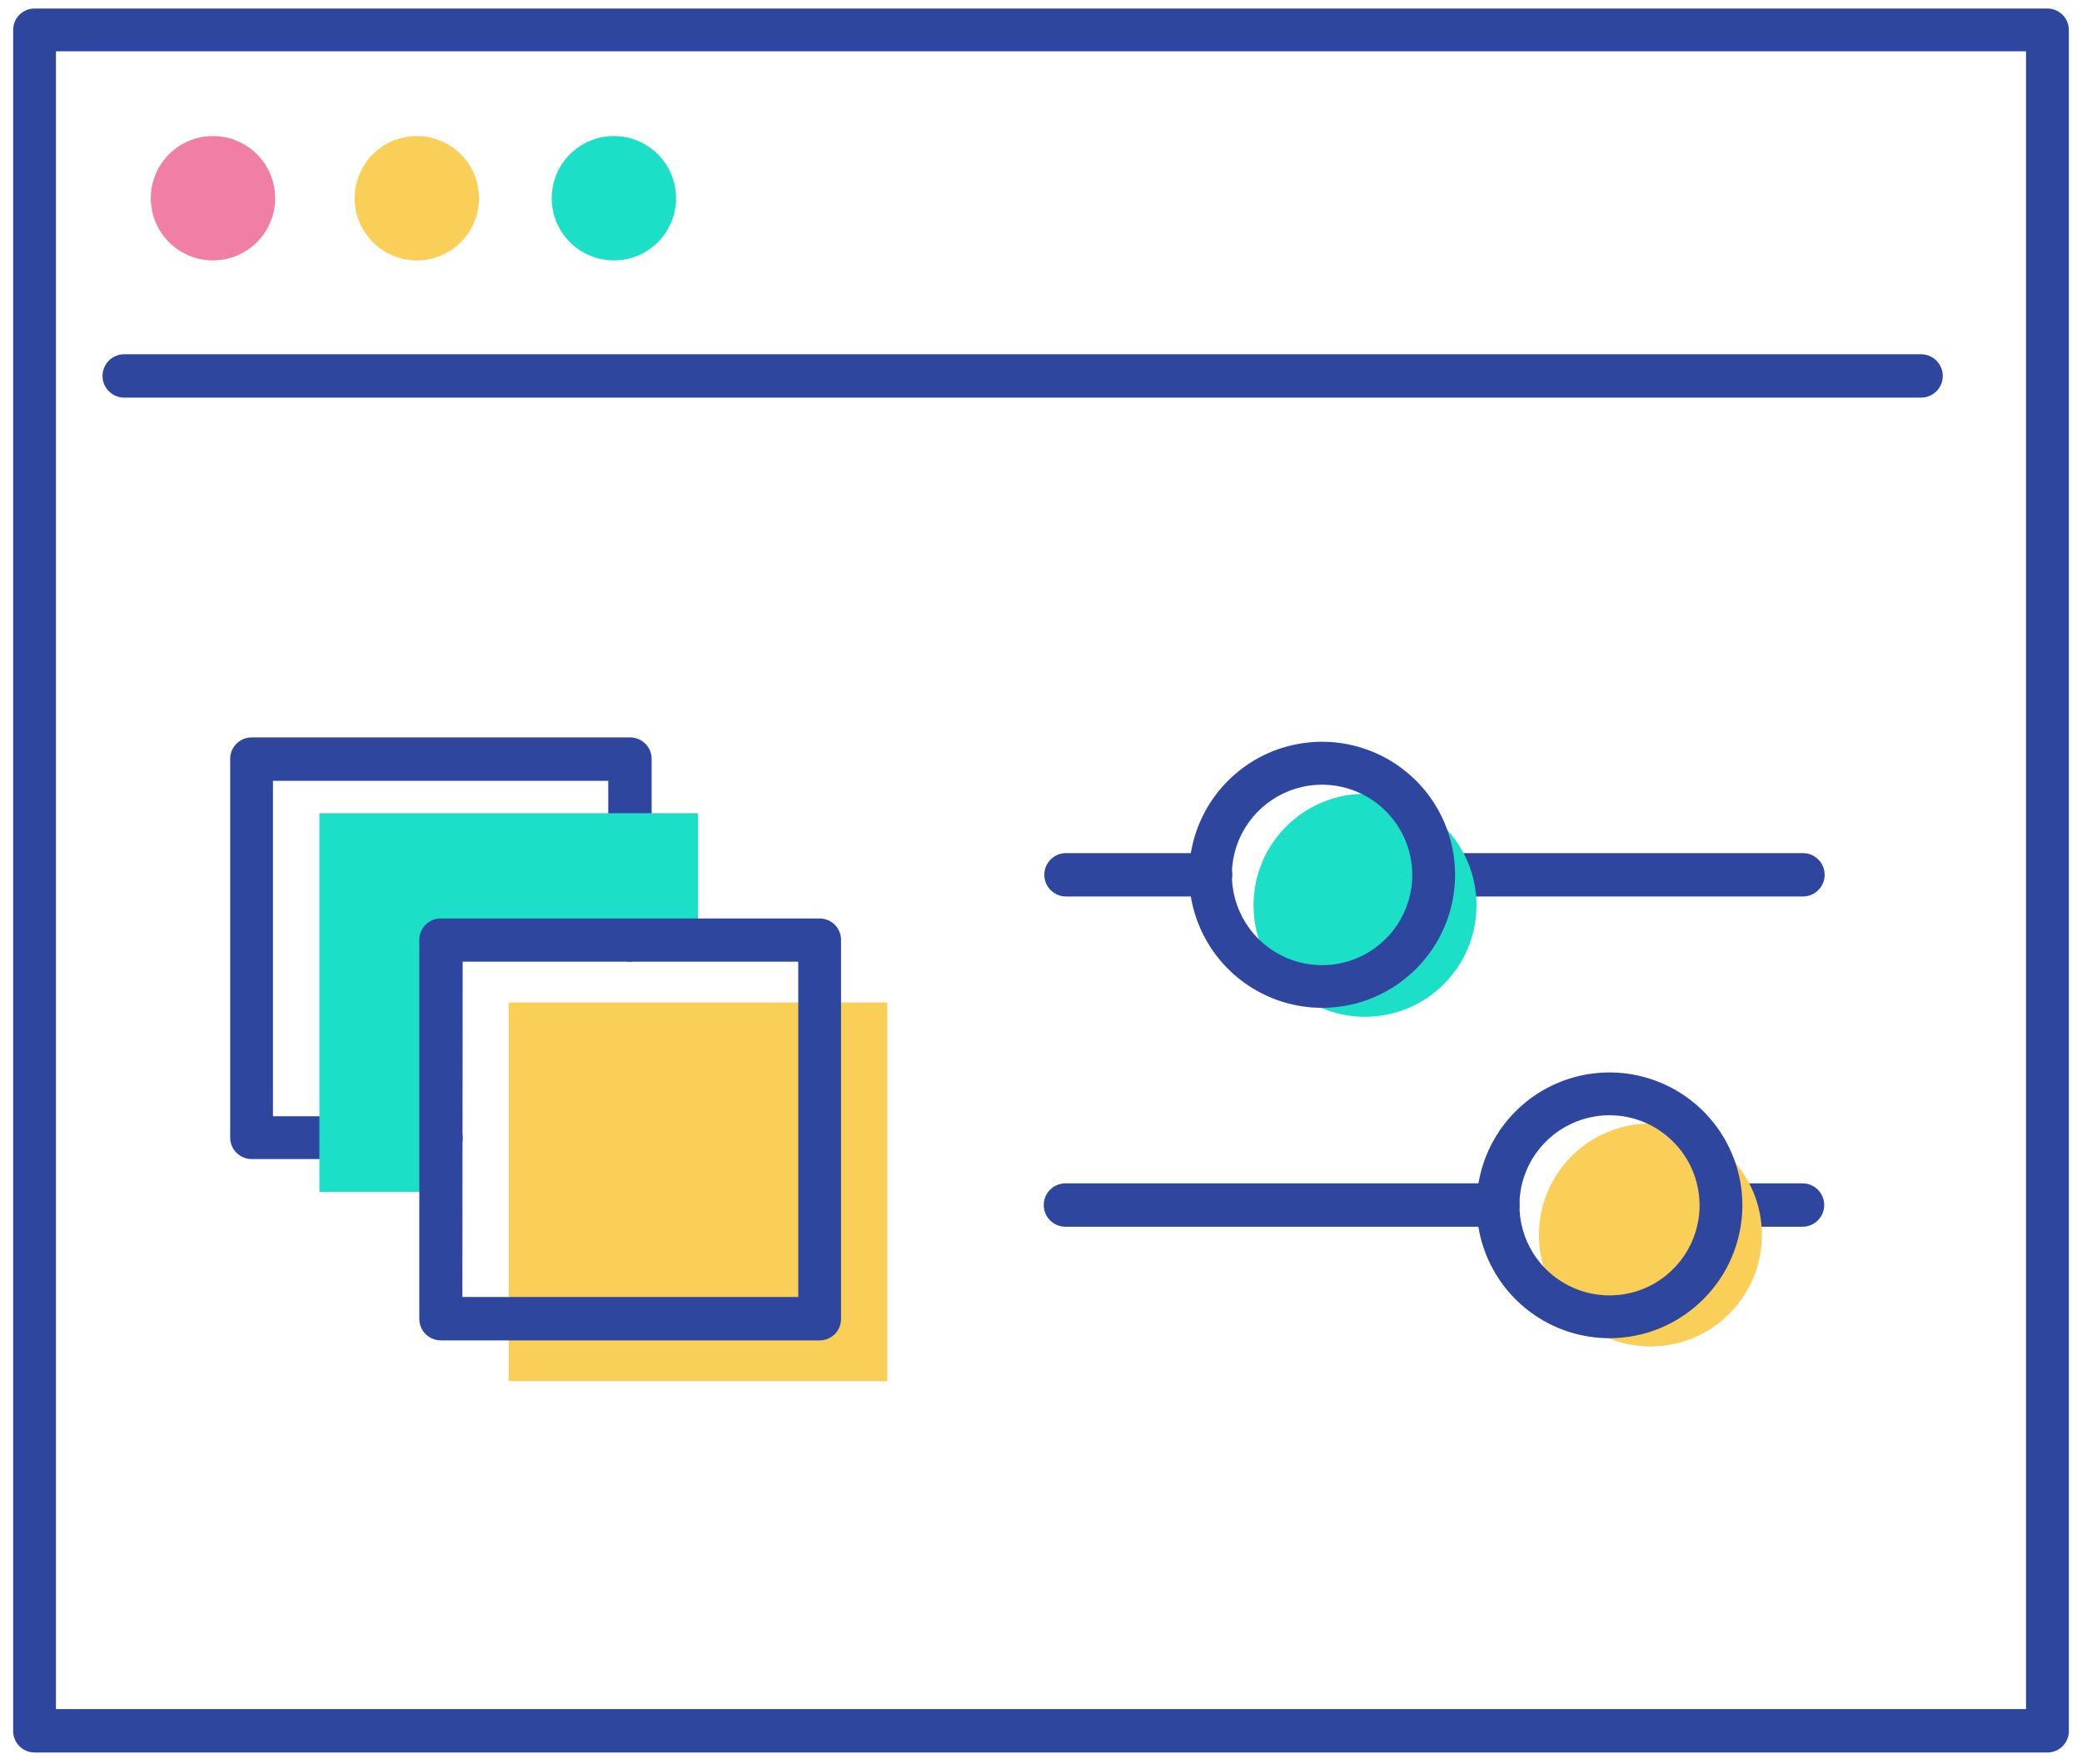 <svg width="144" height="122" viewBox="0 0 144 122" fill="none" xmlns="http://www.w3.org/2000/svg">
<path fill-rule="evenodd" clip-rule="evenodd" d="M2.39 121.2H141.61C142.427 121.2 143.09 120.537 143.09 119.72V2.07C143.09 1.253 142.427 0.59 141.61 0.59H2.39C1.573 0.59 0.91 1.253 0.91 2.07V119.72C0.91 120.537 1.573 121.2 2.39 121.2ZM140.13 118.2H3.87V3.55H140.13V118.2Z" fill="#2E469D"/>
<path d="M14.73 18.01C17.105 18.01 19.03 16.085 19.03 13.71C19.03 11.335 17.105 9.41 14.73 9.41C12.355 9.41 10.43 11.335 10.43 13.71C10.43 16.085 12.355 18.01 14.73 18.01Z" fill="#F17EA5"/>
<path d="M28.83 18.01C31.205 18.01 33.13 16.085 33.13 13.71C33.13 11.335 31.205 9.41 28.83 9.41C26.455 9.41 24.53 11.335 24.53 13.71C24.53 16.085 26.455 18.01 28.83 18.01Z" fill="#F9CF57"/>
<path d="M42.46 18.01C44.835 18.01 46.76 16.085 46.76 13.71C46.76 11.335 44.835 9.41 42.46 9.41C40.085 9.41 38.16 11.335 38.16 13.71C38.16 16.085 40.085 18.01 42.46 18.01Z" fill="#1BDFC7"/>
<path d="M132.87 27.5H8.59C7.762 27.5 7.09 26.828 7.09 26C7.09 25.172 7.762 24.5 8.59 24.5H132.87C133.698 24.5 134.37 25.172 134.37 26C134.37 26.828 133.698 27.5 132.87 27.5Z" fill="#2E469D"/>
<path d="M30.5 80.16H17.4C16.585 80.154 15.925 79.495 15.92 78.68V52.49C15.917 52.096 16.072 51.717 16.35 51.437C16.628 51.157 17.006 51 17.4 51H43.59C43.983 51 44.359 51.156 44.636 51.434C44.914 51.711 45.07 52.087 45.07 52.48V65C45.07 65.828 44.398 66.5 43.57 66.5C42.742 66.5 42.07 65.828 42.07 65V54H18.88V77.2H30.5C31.328 77.2 32 77.872 32 78.7C32 79.528 31.328 80.2 30.5 80.2V80.16Z" fill="#2E469D"/>
<path d="M48.28 65.58V56.24H22.09V82.43H30.5V65.58H48.28Z" fill="#1BDFC7"/>
<rect x="35.18" y="69.33" width="26.19" height="26.19" fill="#F9CF57"/>
<path fill-rule="evenodd" clip-rule="evenodd" d="M30.5 92.7H56.69C57.088 92.7 57.469 92.54 57.747 92.256C58.026 91.972 58.178 91.588 58.17 91.19V65C58.17 64.183 57.507 63.52 56.69 63.52H30.48C29.663 63.52 29 64.183 29 65V91.22C29.003 91.615 29.162 91.993 29.444 92.271C29.725 92.548 30.105 92.703 30.5 92.7ZM55.21 89.7H31.98L32 66.51H55.21V89.7Z" fill="#2E469D"/>
<path d="M124.7 62H99.16C98.332 62 97.66 61.328 97.66 60.5C97.66 59.672 98.332 59 99.16 59H124.7C125.528 59 126.2 59.672 126.2 60.5C126.2 61.328 125.528 62 124.7 62Z" fill="#2E469D"/>
<path d="M83.73 62H73.73C72.902 62 72.23 61.328 72.23 60.5C72.23 59.672 72.902 59 73.73 59H83.73C84.558 59 85.23 59.672 85.23 60.5C85.23 61.328 84.558 62 83.73 62Z" fill="#2E469D"/>
<path d="M124.7 84.84H119C118.172 84.84 117.5 84.168 117.5 83.34C117.5 82.511 118.172 81.84 119 81.84H124.67C125.498 81.84 126.17 82.511 126.17 83.34C126.17 84.168 125.498 84.84 124.67 84.84H124.7Z" fill="#2E469D"/>
<path d="M94.41 70.32C98.668 70.32 102.12 66.868 102.12 62.61C102.12 58.352 98.668 54.9 94.41 54.9C90.152 54.9 86.7 58.352 86.7 62.61C86.7 66.868 90.152 70.32 94.41 70.32Z" fill="#1BDFC7"/>
<path d="M103.6 84.84H73.69C72.862 84.84 72.19 84.168 72.19 83.34C72.19 82.511 72.862 81.84 73.69 81.84H103.6C104.428 81.84 105.1 82.511 105.1 83.34C105.1 84.168 104.428 84.84 103.6 84.84Z" fill="#2E469D"/>
<path fill-rule="evenodd" clip-rule="evenodd" d="M82.943 64.028C84.37 67.465 87.728 69.704 91.45 69.7C96.525 69.689 100.635 65.575 100.64 60.5C100.64 56.778 98.397 53.423 94.958 51.999C91.519 50.576 87.561 51.365 84.931 53.998C82.301 56.631 81.516 60.59 82.943 64.028ZM85.677 58.117C86.645 55.785 88.924 54.266 91.45 54.27C94.886 54.281 97.669 57.064 97.68 60.5C97.684 63.026 96.165 65.305 93.833 66.273C91.5 67.242 88.814 66.708 87.028 64.922C85.242 63.136 84.709 60.45 85.677 58.117Z" fill="#2E469D"/>
<path d="M114.15 93.12C118.408 93.12 121.86 89.668 121.86 85.41C121.86 81.152 118.408 77.7 114.15 77.7C109.892 77.7 106.44 81.152 106.44 85.41C106.44 89.668 109.892 93.12 114.15 93.12Z" fill="#F9CF57"/>
<path fill-rule="evenodd" clip-rule="evenodd" d="M102.83 86.877C104.252 90.311 107.603 92.55 111.32 92.55C116.391 92.539 120.499 88.431 120.51 83.36C120.51 79.643 118.271 76.292 114.837 74.87C111.403 73.447 107.45 74.233 104.822 76.862C102.193 79.49 101.407 83.443 102.83 86.877ZM105.564 80.976C106.529 78.648 108.8 77.13 111.32 77.13C114.758 77.135 117.545 79.922 117.55 83.36C117.55 85.88 116.032 88.151 113.704 89.116C111.376 90.08 108.697 89.547 106.915 87.765C105.133 85.984 104.6 83.304 105.564 80.976Z" fill="#2E469D"/>
</svg>
